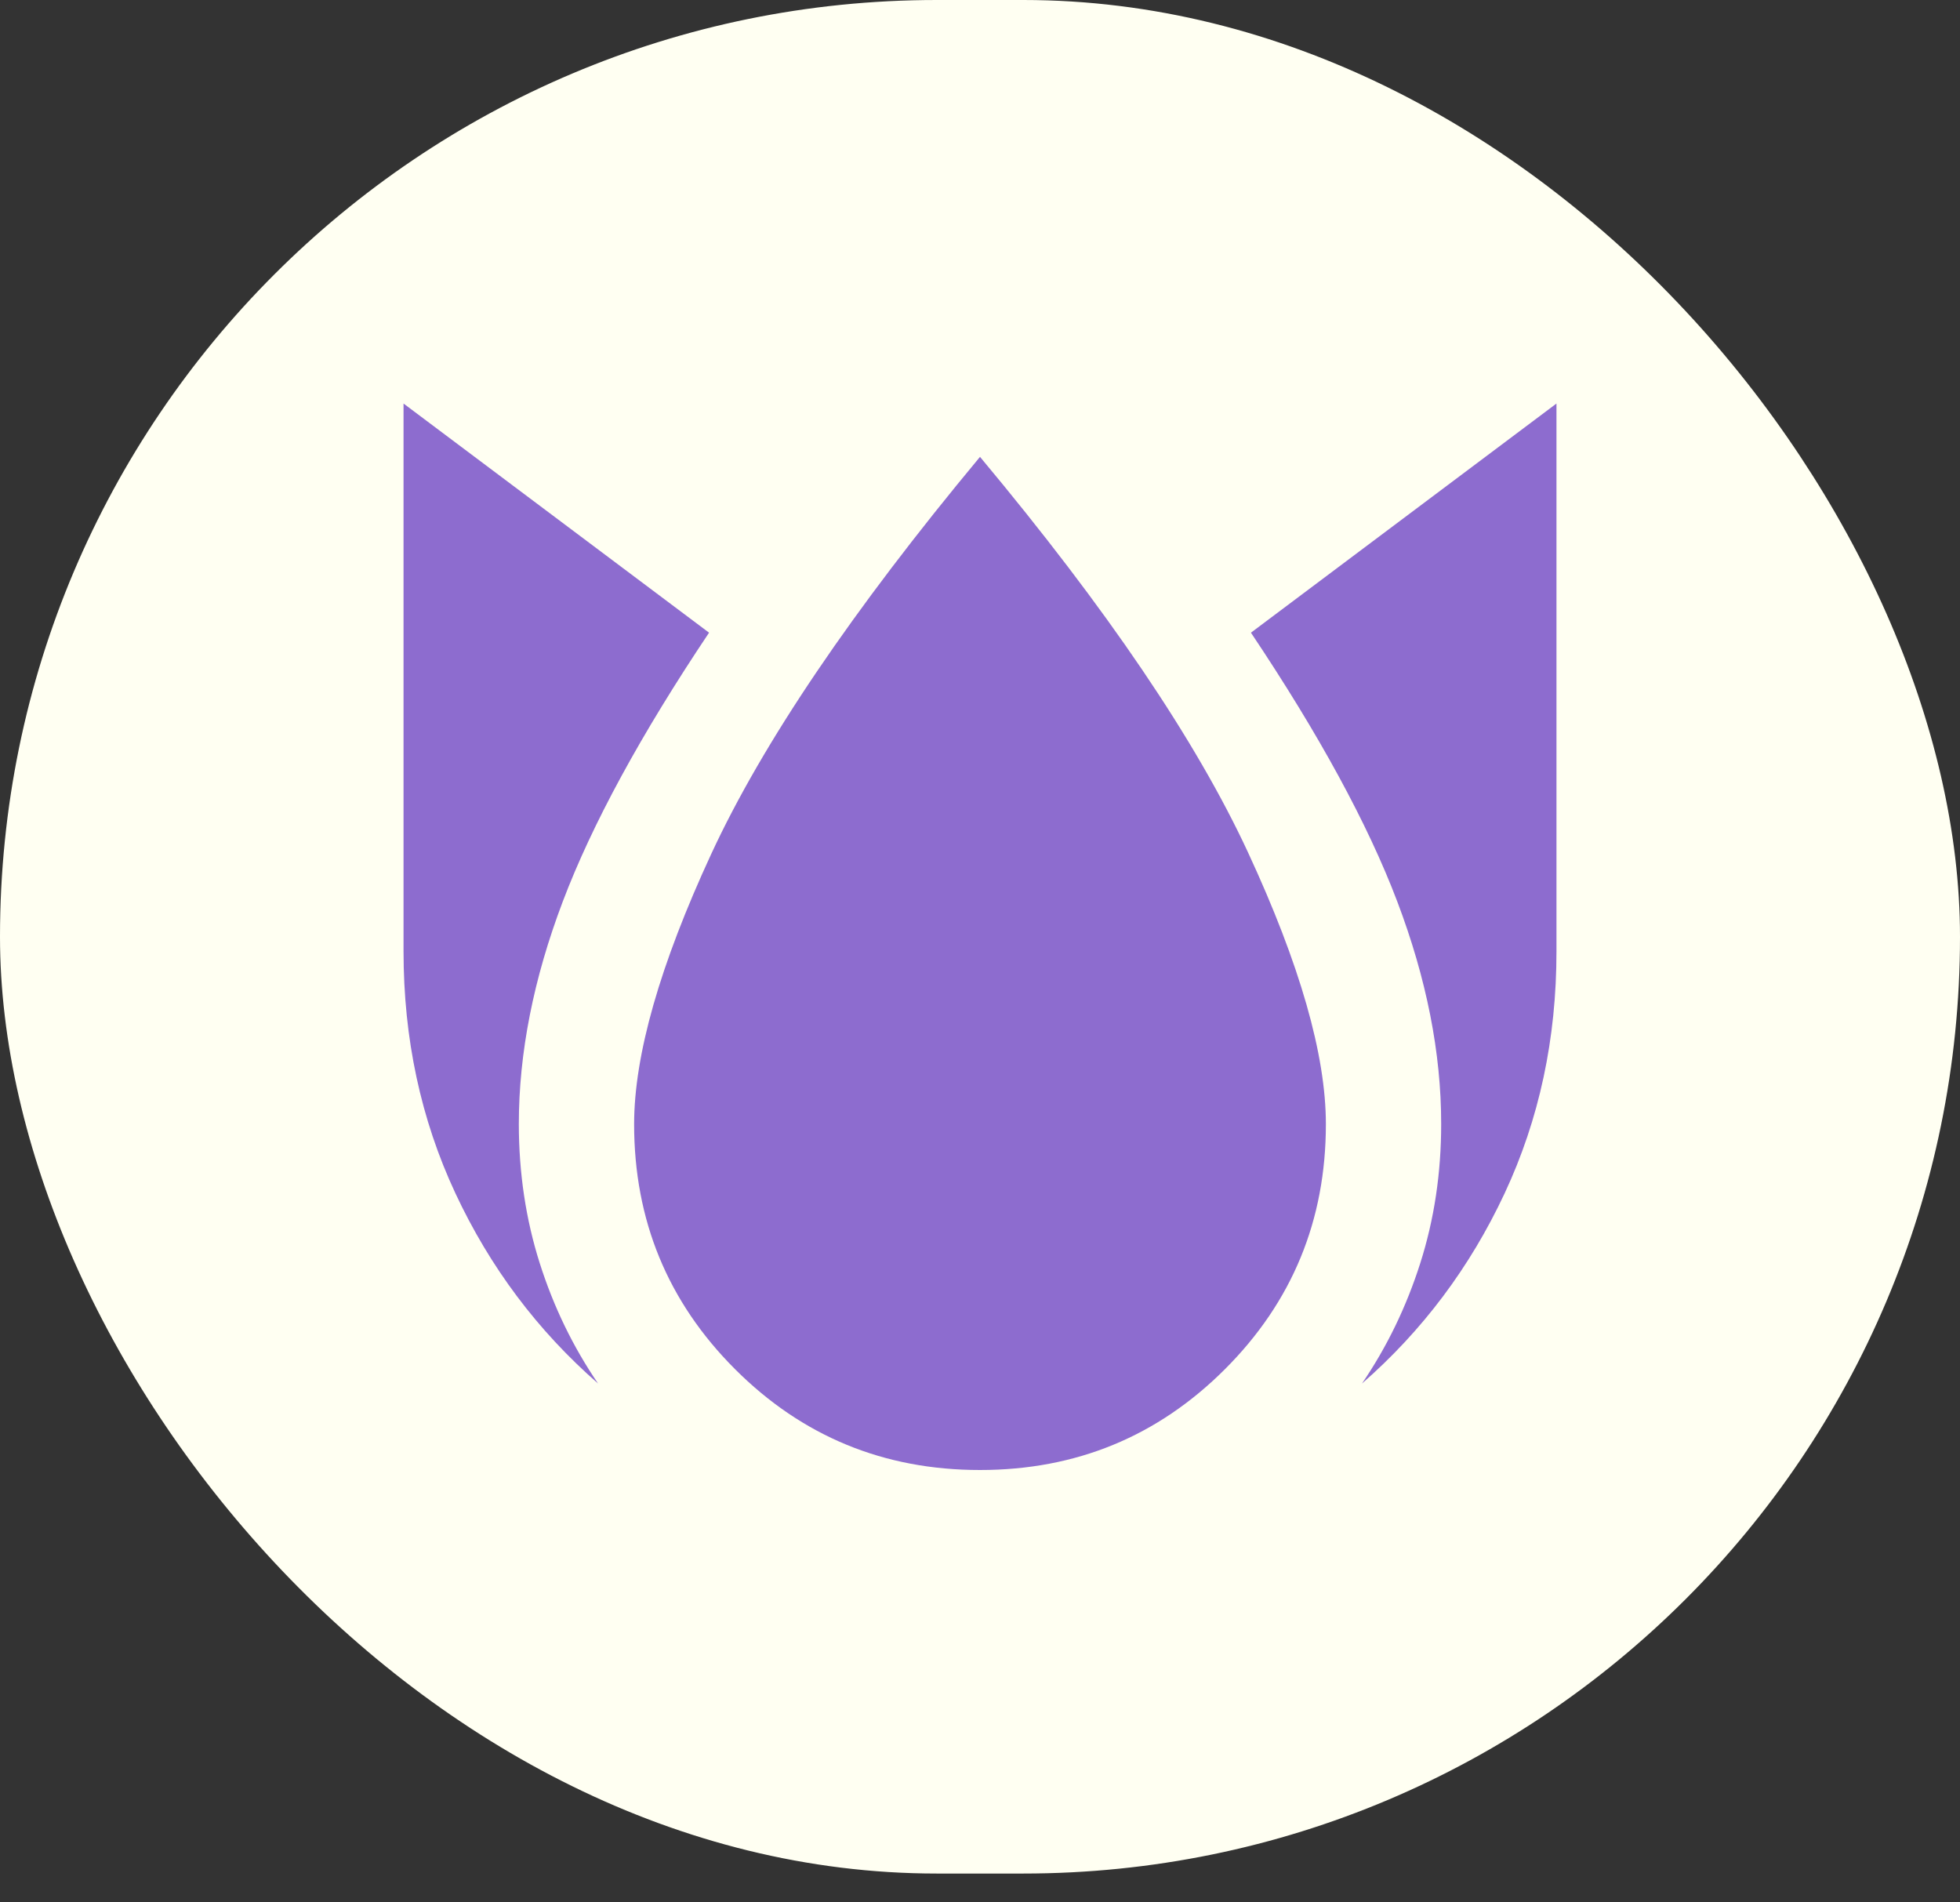<svg width="34" height="33" viewBox="0 0 34 33" fill="none" xmlns="http://www.w3.org/2000/svg">
<rect x="0" y="0" width="34" height="33" fill="#333333" stroke="none"/>
<rect width="34" height="32.5" rx="16.25" fill="#FFFFF2"/>
<path d="M7 7V16.5C7 18.017 7.3 19.417 7.9 20.7C8.5 21.983 9.325 23.083 10.375 24C9.942 23.367 9.604 22.671 9.363 21.913C9.122 21.155 9.001 20.351 9 19.5C9 18.267 9.254 16.979 9.763 15.637C10.272 14.295 11.117 12.741 12.3 10.975L7 7ZM17 7.925C14.783 10.592 13.229 12.888 12.338 14.813C11.447 16.738 11.001 18.301 11 19.5C11 21.167 11.583 22.583 12.75 23.75C13.917 24.917 15.333 25.5 17 25.5C18.667 25.5 20.083 24.917 21.25 23.75C22.417 22.583 23 21.167 23 19.5C23 18.3 22.55 16.729 21.65 14.788C20.75 12.847 19.2 10.56 17 7.925ZM27 7L21.7 10.975C22.883 12.742 23.729 14.296 24.238 15.638C24.747 16.98 25.001 18.267 25 19.5C25 20.35 24.879 21.154 24.637 21.913C24.395 22.672 24.058 23.367 23.626 24C24.676 23.083 25.501 21.983 26.101 20.7C26.701 19.417 27.001 18.017 27 16.5V7Z" fill="#8D6CCF"/>
</svg>

